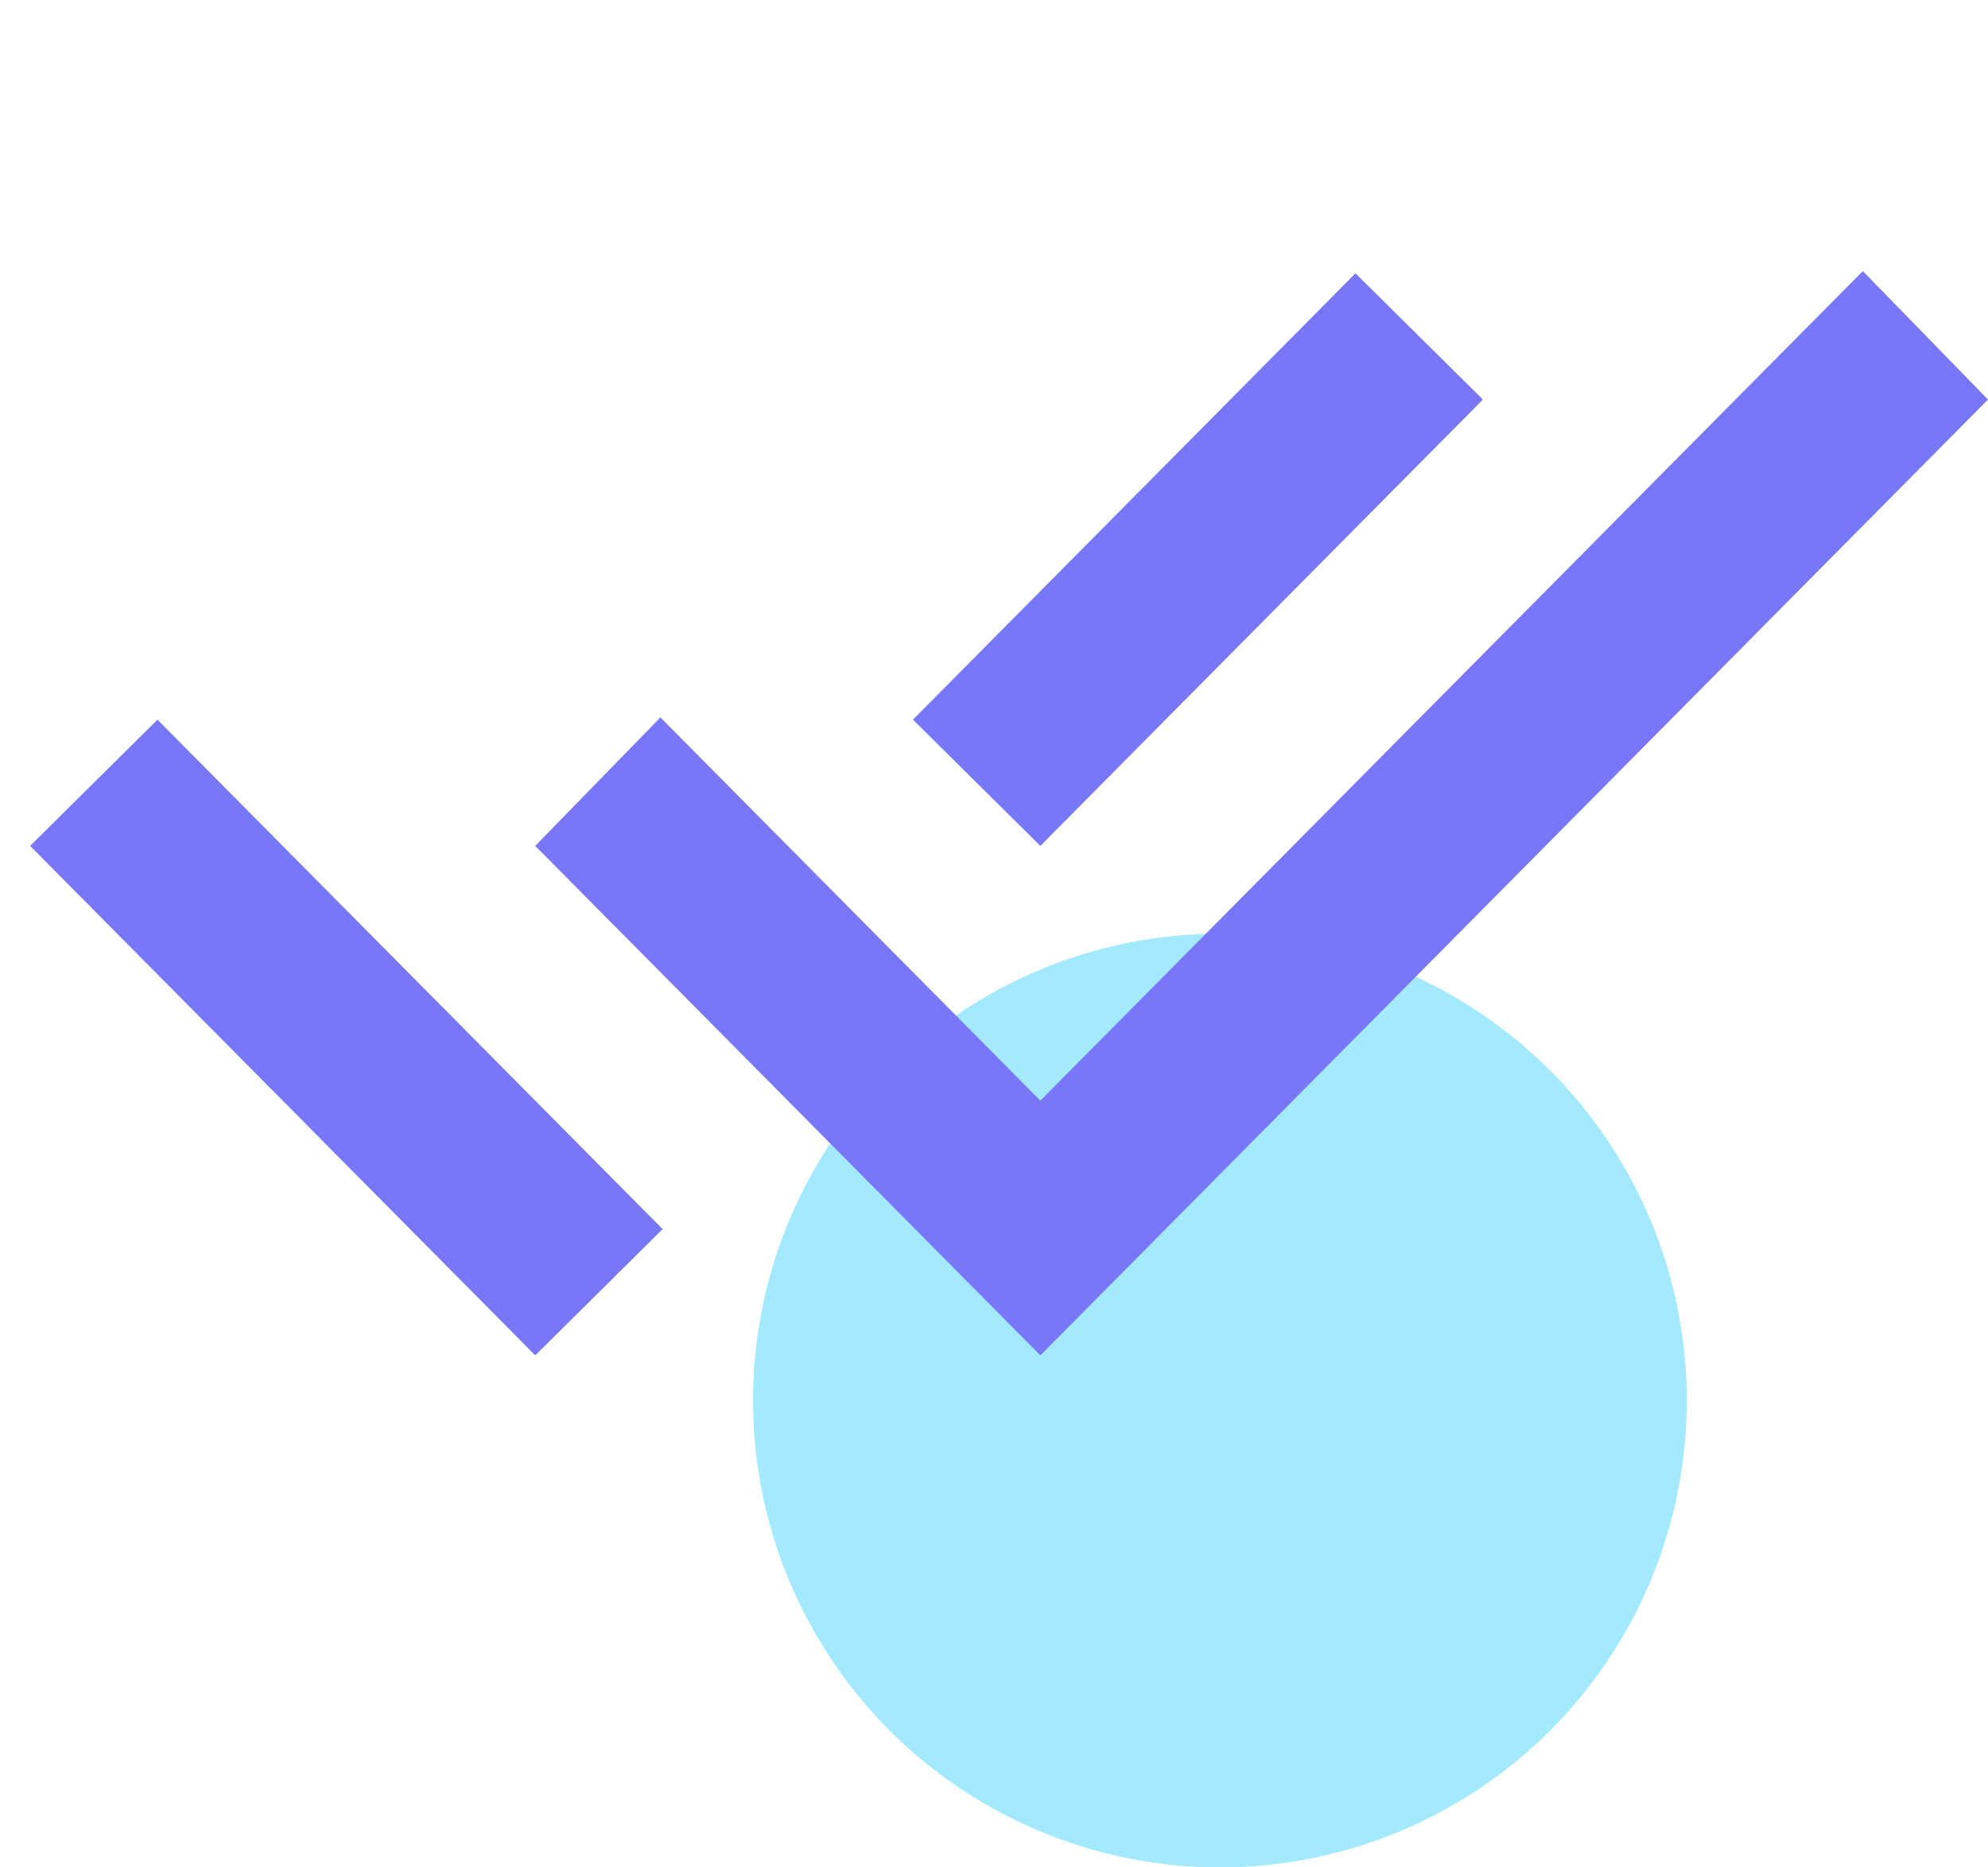 <svg width="66" height="62" viewBox="0 0 66 62" fill="none" xmlns="http://www.w3.org/2000/svg">
<g id="Frame 53">
<circle id="Ellipse 1" cx="40.5" cy="46.5" r="15.5" fill="#66DAFF" fill-opacity="0.6"/>
<path id="done_all" d="M17.769 45L1 28.085L5.229 23.894L21.999 40.809L17.769 45ZM34.539 45L17.769 28.085L21.925 23.819L34.539 36.543L61.845 9L66 13.266L34.539 45ZM34.539 28.085L30.309 23.894L45.001 9.075L49.231 13.266L34.539 28.085Z" fill="#7777F8"/>
</g>
</svg>

